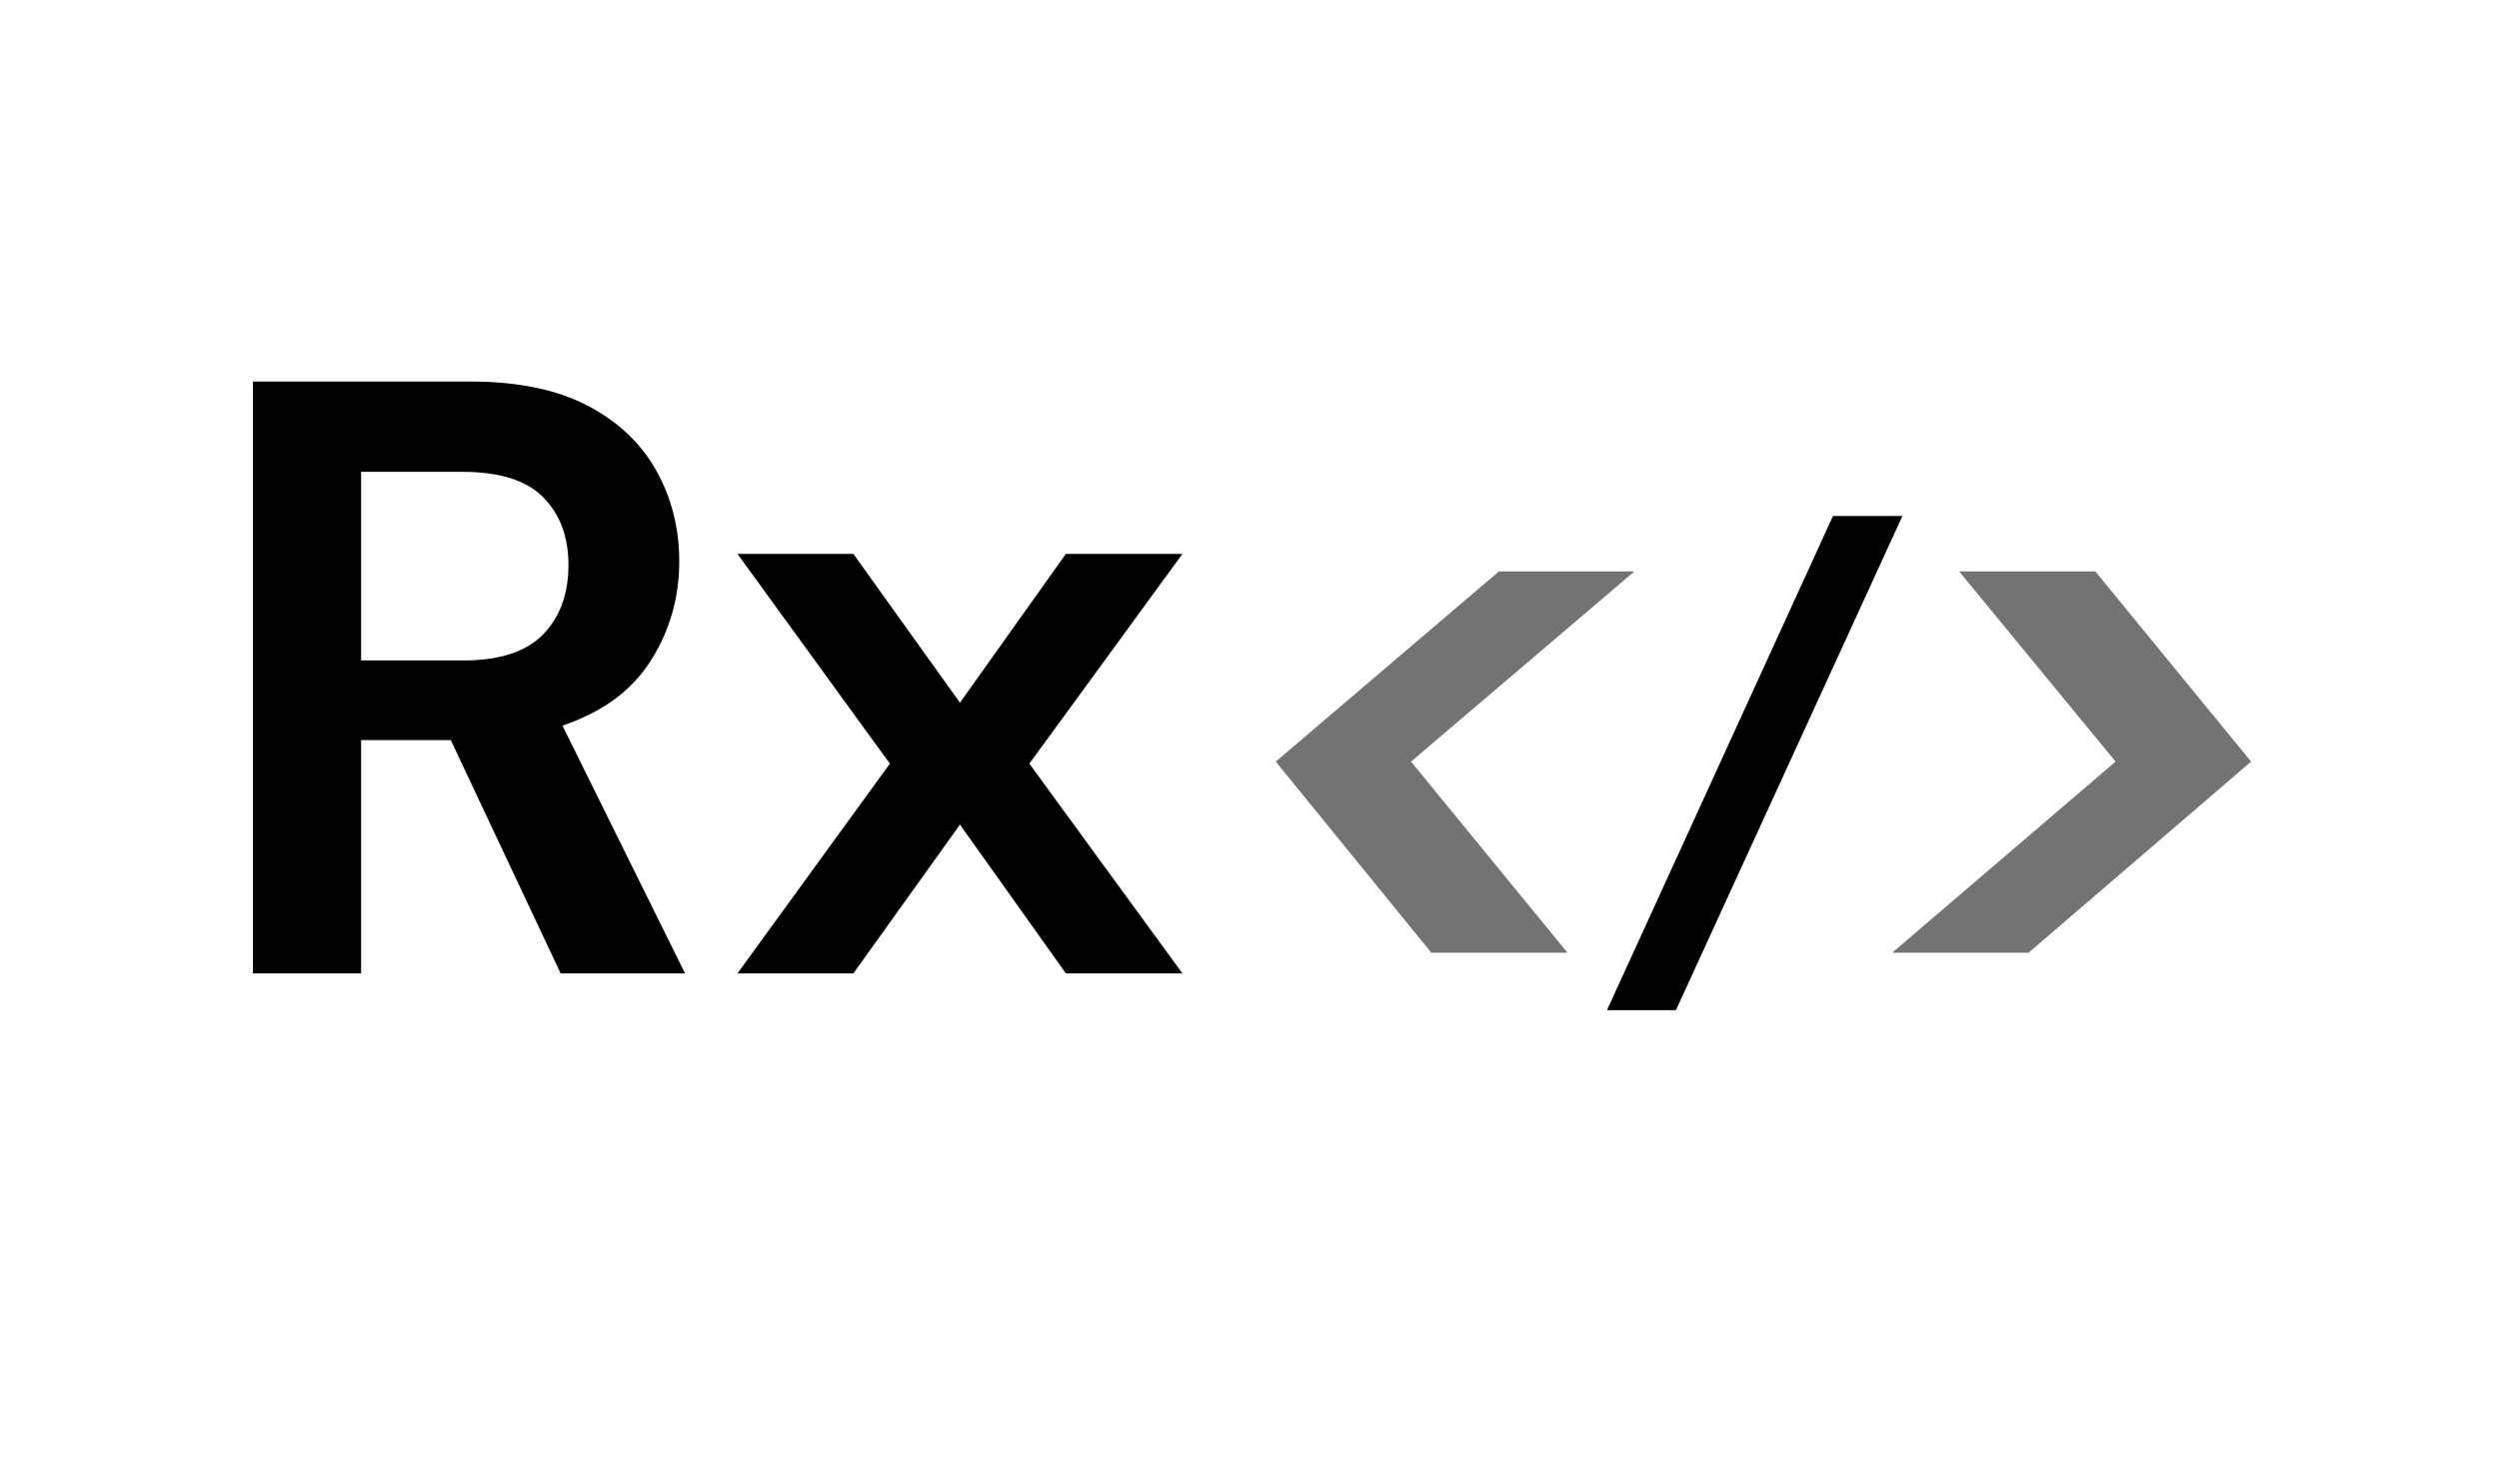 <svg xmlns="http://www.w3.org/2000/svg" xmlns:xlink="http://www.w3.org/1999/xlink" width="234" zoomAndPan="magnify" viewBox="0 0 175.5 104.25" height="139" preserveAspectRatio="xMidYMid meet" version="1.2"><defs/><g id="62c5a5d6aa"><g style="fill:#000000;fill-opacity:1;"><g transform="translate(13.718, 68.379)"><path style="stroke:none" d="M 4.047 0 L 4.047 -41.578 L 19.312 -41.578 C 22.633 -41.578 25.375 -41.016 27.531 -39.891 C 29.688 -38.766 31.301 -37.238 32.375 -35.312 C 33.445 -33.395 33.984 -31.27 33.984 -28.938 C 33.984 -26.395 33.316 -24.07 31.984 -21.969 C 30.66 -19.875 28.594 -18.352 25.781 -17.406 L 34.391 0 L 25.656 0 L 17.938 -16.391 L 11.641 -16.391 L 11.641 0 Z M 11.641 -21.984 L 18.828 -21.984 C 21.367 -21.984 23.234 -22.594 24.422 -23.812 C 25.609 -25.039 26.203 -26.664 26.203 -28.688 C 26.203 -30.664 25.613 -32.25 24.438 -33.438 C 23.27 -34.633 21.379 -35.234 18.766 -35.234 L 11.641 -35.234 Z M 11.641 -21.984 "/></g></g><g style="fill:#000000;fill-opacity:1;"><g transform="translate(50.728, 68.379)"><path style="stroke:none" d="M 1.062 0 L 11.766 -14.734 L 1.062 -29.469 L 9.203 -29.469 L 16.688 -19.016 L 24.125 -29.469 L 32.312 -29.469 L 21.562 -14.734 L 32.312 0 L 24.125 0 L 16.688 -10.453 L 9.203 0 Z M 1.062 0 "/></g></g><g style="fill:#737373;fill-opacity:1;"><g transform="translate(84.063, 74.829)"><path style="stroke:none" d="M 16.453 -7.906 L 5.531 -21.328 L 21.203 -34.688 L 30.719 -34.688 L 15.031 -21.328 L 26.016 -7.906 Z M 16.453 -7.906 "/></g></g><g style="fill:#737373;fill-opacity:1;"><g transform="translate(115.013, 74.829)"><path style="stroke:none" d=""/></g></g><g style="fill:#737373;fill-opacity:1;"><g transform="translate(130.34, 74.829)"><path style="stroke:none" d="M 2.547 -7.906 L 18.234 -21.328 L 7.25 -34.688 L 16.812 -34.688 L 27.75 -21.328 L 12.125 -7.906 Z M 2.547 -7.906 "/></g></g><g style="fill:#000000;fill-opacity:1;"><g transform="translate(114.416, 66.62)"><path style="stroke:none" d="M -1.562 4.344 L 14.312 -30.375 L 19.188 -30.375 L 3.281 4.344 Z M -1.562 4.344 "/></g></g></g></svg>